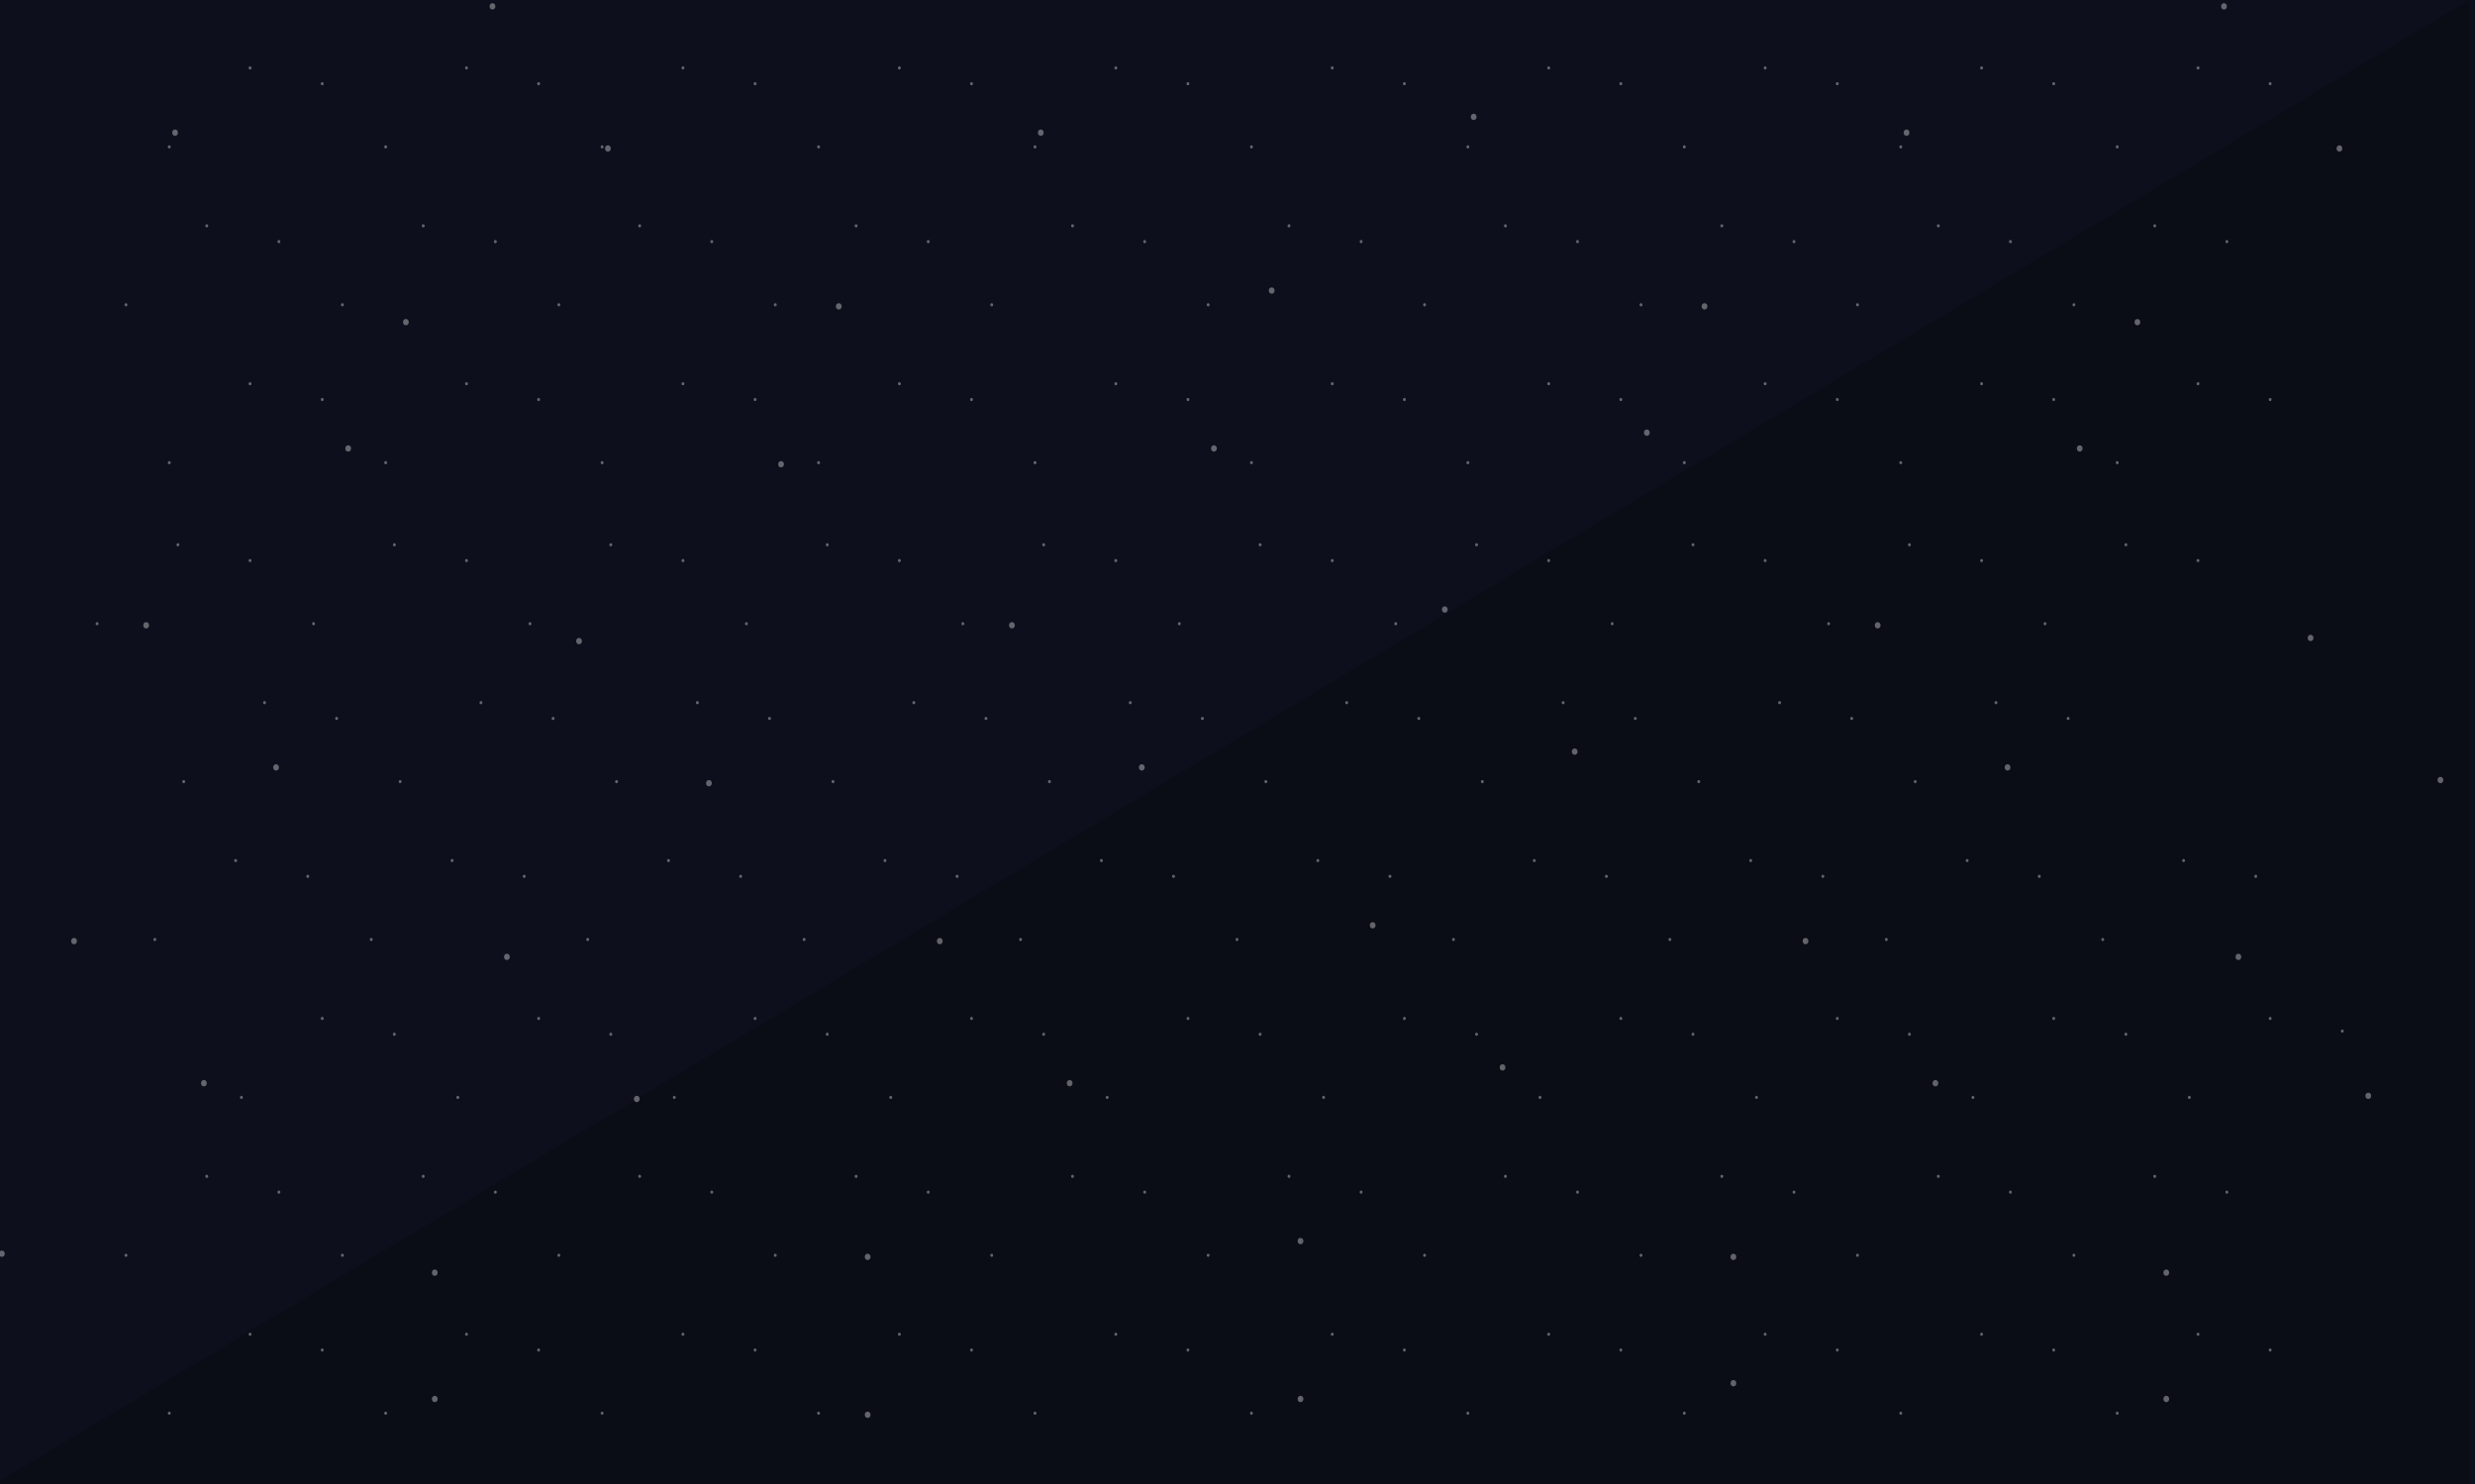 <svg width="1734" height="1040" viewBox="0 0 1734 1040" fill="none" xmlns="http://www.w3.org/2000/svg">
<rect x="0" y="0" width="1734" height="1040" fill="#808080" stroke="none"/>
<g clip-path="url(#clip0_102_1721)">
<rect width="1734" height="1040" fill="#0D0F1C"/>
<path d="M1730 0V1040H-4L1730 0Z" fill="#0A0C16"/>
<g opacity="0.6">
<ellipse cx="175.207" cy="47.595" rx="1.011" ry="1.106" fill="white" fill-opacity="0.6"/>
<ellipse cx="326.833" cy="47.595" rx="1.011" ry="1.106" fill="white" fill-opacity="0.6"/>
<ellipse cx="478.477" cy="47.595" rx="1.011" ry="1.106" fill="white" fill-opacity="0.6"/>
<ellipse cx="630.121" cy="47.595" rx="1.011" ry="1.106" fill="white" fill-opacity="0.6"/>
<ellipse cx="781.754" cy="47.595" rx="1.011" ry="1.106" fill="white" fill-opacity="0.6"/>
<ellipse cx="933.392" cy="47.595" rx="1.011" ry="1.106" fill="white" fill-opacity="0.6"/>
<ellipse cx="1085.04" cy="47.595" rx="1.011" ry="1.106" fill="white" fill-opacity="0.6"/>
<ellipse cx="1236.67" cy="47.595" rx="1.011" ry="1.106" fill="white" fill-opacity="0.6"/>
<ellipse cx="1388.31" cy="47.595" rx="1.011" ry="1.106" fill="white" fill-opacity="0.6"/>
<ellipse cx="1539.95" cy="47.595" rx="1.011" ry="1.106" fill="white" fill-opacity="0.6"/>
<ellipse cx="144.871" cy="158.218" rx="1.011" ry="1.106" fill="white" fill-opacity="0.6"/>
<ellipse cx="296.515" cy="158.218" rx="1.011" ry="1.106" fill="white" fill-opacity="0.6"/>
<ellipse cx="448.153" cy="158.218" rx="1.011" ry="1.106" fill="white" fill-opacity="0.6"/>
<ellipse cx="599.785" cy="158.218" rx="1.011" ry="1.106" fill="white" fill-opacity="0.6"/>
<ellipse cx="751.43" cy="158.218" rx="1.011" ry="1.106" fill="white" fill-opacity="0.6"/>
<ellipse cx="903.073" cy="158.218" rx="1.011" ry="1.106" fill="white" fill-opacity="0.6"/>
<ellipse cx="1054.7" cy="158.218" rx="1.011" ry="1.106" fill="white" fill-opacity="0.6"/>
<ellipse cx="1206.34" cy="158.218" rx="1.011" ry="1.106" fill="white" fill-opacity="0.6"/>
<ellipse cx="1357.99" cy="158.218" rx="1.011" ry="1.106" fill="white" fill-opacity="0.6"/>
<ellipse cx="1509.61" cy="158.218" rx="1.011" ry="1.106" fill="white" fill-opacity="0.6"/>
<ellipse cx="175.207" cy="268.84" rx="1.011" ry="1.106" fill="white" fill-opacity="0.6"/>
<ellipse cx="326.833" cy="268.84" rx="1.011" ry="1.106" fill="white" fill-opacity="0.6"/>
<ellipse cx="478.477" cy="268.84" rx="1.011" ry="1.106" fill="white" fill-opacity="0.6"/>
<ellipse cx="630.121" cy="268.84" rx="1.011" ry="1.106" fill="white" fill-opacity="0.6"/>
<ellipse cx="781.754" cy="268.84" rx="1.011" ry="1.106" fill="white" fill-opacity="0.6"/>
<ellipse cx="933.392" cy="268.84" rx="1.011" ry="1.106" fill="white" fill-opacity="0.6"/>
<ellipse cx="1085.04" cy="268.84" rx="1.011" ry="1.106" fill="white" fill-opacity="0.6"/>
<ellipse cx="1236.67" cy="268.84" rx="1.011" ry="1.106" fill="white" fill-opacity="0.6"/>
<ellipse cx="1388.31" cy="268.84" rx="1.011" ry="1.106" fill="white" fill-opacity="0.6"/>
<ellipse cx="1539.95" cy="268.84" rx="1.011" ry="1.106" fill="white" fill-opacity="0.6"/>
<ellipse cx="124.655" cy="381.674" rx="1.011" ry="1.106" fill="white" fill-opacity="0.6"/>
<ellipse cx="276.299" cy="381.674" rx="1.011" ry="1.106" fill="white" fill-opacity="0.6"/>
<ellipse cx="427.943" cy="381.674" rx="1.011" ry="1.106" fill="white" fill-opacity="0.6"/>
<ellipse cx="579.569" cy="381.674" rx="1.011" ry="1.106" fill="white" fill-opacity="0.6"/>
<ellipse cx="731.213" cy="381.674" rx="1.011" ry="1.106" fill="white" fill-opacity="0.6"/>
<ellipse cx="882.858" cy="381.674" rx="1.011" ry="1.106" fill="white" fill-opacity="0.6"/>
<ellipse cx="1034.48" cy="381.674" rx="1.011" ry="1.106" fill="white" fill-opacity="0.6"/>
<ellipse cx="1186.13" cy="381.674" rx="1.011" ry="1.106" fill="white" fill-opacity="0.6"/>
<ellipse cx="1337.77" cy="381.674" rx="1.011" ry="1.106" fill="white" fill-opacity="0.6"/>
<ellipse cx="1489.4" cy="381.674" rx="1.011" ry="1.106" fill="white" fill-opacity="0.6"/>
<ellipse cx="185.315" cy="492.296" rx="1.011" ry="1.106" fill="white" fill-opacity="0.6"/>
<ellipse cx="336.959" cy="492.296" rx="1.011" ry="1.106" fill="white" fill-opacity="0.6"/>
<ellipse cx="488.585" cy="492.296" rx="1.011" ry="1.106" fill="white" fill-opacity="0.6"/>
<ellipse cx="640.229" cy="492.296" rx="1.011" ry="1.106" fill="white" fill-opacity="0.6"/>
<ellipse cx="791.874" cy="492.296" rx="1.011" ry="1.106" fill="white" fill-opacity="0.6"/>
<ellipse cx="943.5" cy="492.296" rx="1.011" ry="1.106" fill="white" fill-opacity="0.6"/>
<ellipse cx="1095.14" cy="492.296" rx="1.011" ry="1.106" fill="white" fill-opacity="0.6"/>
<ellipse cx="1246.79" cy="492.296" rx="1.011" ry="1.106" fill="white" fill-opacity="0.6"/>
<ellipse cx="1398.41" cy="492.296" rx="1.011" ry="1.106" fill="white" fill-opacity="0.6"/>
<ellipse cx="165.099" cy="602.918" rx="1.011" ry="1.106" fill="white" fill-opacity="0.6"/>
<ellipse cx="316.725" cy="602.918" rx="1.011" ry="1.106" fill="white" fill-opacity="0.6"/>
<ellipse cx="468.369" cy="602.918" rx="1.011" ry="1.106" fill="white" fill-opacity="0.6"/>
<ellipse cx="620.013" cy="602.918" rx="1.011" ry="1.106" fill="white" fill-opacity="0.6"/>
<ellipse cx="771.646" cy="602.918" rx="1.011" ry="1.106" fill="white" fill-opacity="0.6"/>
<ellipse cx="923.284" cy="602.918" rx="1.011" ry="1.106" fill="white" fill-opacity="0.6"/>
<ellipse cx="1074.93" cy="602.918" rx="1.011" ry="1.106" fill="white" fill-opacity="0.6"/>
<ellipse cx="1226.56" cy="602.918" rx="1.011" ry="1.106" fill="white" fill-opacity="0.6"/>
<ellipse cx="1378.2" cy="602.918" rx="1.011" ry="1.106" fill="white" fill-opacity="0.6"/>
<ellipse cx="1529.84" cy="602.918" rx="1.011" ry="1.106" fill="white" fill-opacity="0.6"/>
<ellipse cx="225.747" cy="713.541" rx="1.011" ry="1.106" fill="white" fill-opacity="0.6"/>
<ellipse cx="377.385" cy="713.541" rx="1.011" ry="1.106" fill="white" fill-opacity="0.6"/>
<ellipse cx="529.029" cy="713.541" rx="1.011" ry="1.106" fill="white" fill-opacity="0.6"/>
<ellipse cx="680.661" cy="713.541" rx="1.011" ry="1.106" fill="white" fill-opacity="0.6"/>
<ellipse cx="832.305" cy="713.541" rx="1.011" ry="1.106" fill="white" fill-opacity="0.6"/>
<ellipse cx="983.944" cy="713.541" rx="1.011" ry="1.106" fill="white" fill-opacity="0.6"/>
<ellipse cx="1135.58" cy="713.541" rx="1.011" ry="1.106" fill="white" fill-opacity="0.6"/>
<ellipse cx="1287.22" cy="713.541" rx="1.011" ry="1.106" fill="white" fill-opacity="0.6"/>
<ellipse cx="1438.86" cy="713.541" rx="1.011" ry="1.106" fill="white" fill-opacity="0.6"/>
<ellipse cx="1590.49" cy="713.541" rx="1.011" ry="1.106" fill="white" fill-opacity="0.6"/>
<ellipse cx="144.871" cy="824.163" rx="1.011" ry="1.106" fill="white" fill-opacity="0.6"/>
<ellipse cx="296.515" cy="824.163" rx="1.011" ry="1.106" fill="white" fill-opacity="0.6"/>
<ellipse cx="448.153" cy="824.163" rx="1.011" ry="1.106" fill="white" fill-opacity="0.6"/>
<ellipse cx="599.785" cy="824.163" rx="1.011" ry="1.106" fill="white" fill-opacity="0.6"/>
<ellipse cx="751.43" cy="824.163" rx="1.011" ry="1.106" fill="white" fill-opacity="0.6"/>
<ellipse cx="903.073" cy="824.163" rx="1.011" ry="1.106" fill="white" fill-opacity="0.6"/>
<ellipse cx="1054.7" cy="824.163" rx="1.011" ry="1.106" fill="white" fill-opacity="0.6"/>
<ellipse cx="1206.34" cy="824.163" rx="1.011" ry="1.106" fill="white" fill-opacity="0.6"/>
<ellipse cx="1357.99" cy="824.163" rx="1.011" ry="1.106" fill="white" fill-opacity="0.6"/>
<ellipse cx="1509.61" cy="824.163" rx="1.011" ry="1.106" fill="white" fill-opacity="0.6"/>
<ellipse cx="175.207" cy="934.785" rx="1.011" ry="1.106" fill="white" fill-opacity="0.6"/>
<ellipse cx="326.833" cy="934.785" rx="1.011" ry="1.106" fill="white" fill-opacity="0.6"/>
<ellipse cx="478.477" cy="934.785" rx="1.011" ry="1.106" fill="white" fill-opacity="0.6"/>
<ellipse cx="630.121" cy="934.785" rx="1.011" ry="1.106" fill="white" fill-opacity="0.6"/>
<ellipse cx="781.754" cy="934.785" rx="1.011" ry="1.106" fill="white" fill-opacity="0.6"/>
<ellipse cx="933.392" cy="934.785" rx="1.011" ry="1.106" fill="white" fill-opacity="0.6"/>
<ellipse cx="1085.04" cy="934.785" rx="1.011" ry="1.106" fill="white" fill-opacity="0.6"/>
<ellipse cx="1236.67" cy="934.785" rx="1.011" ry="1.106" fill="white" fill-opacity="0.6"/>
<ellipse cx="1388.31" cy="934.785" rx="1.011" ry="1.106" fill="white" fill-opacity="0.6"/>
<ellipse cx="1539.95" cy="934.785" rx="1.011" ry="1.106" fill="white" fill-opacity="0.6"/>
<ellipse cx="225.74" cy="58.657" rx="1.011" ry="1.106" fill="white" fill-opacity="0.6"/>
<ellipse cx="377.366" cy="58.657" rx="1.011" ry="1.106" fill="white" fill-opacity="0.6"/>
<ellipse cx="529.01" cy="58.657" rx="1.011" ry="1.106" fill="white" fill-opacity="0.6"/>
<ellipse cx="680.654" cy="58.657" rx="1.011" ry="1.106" fill="white" fill-opacity="0.6"/>
<ellipse cx="832.286" cy="58.657" rx="1.011" ry="1.106" fill="white" fill-opacity="0.6"/>
<ellipse cx="983.924" cy="58.657" rx="1.011" ry="1.106" fill="white" fill-opacity="0.6"/>
<ellipse cx="1135.57" cy="58.657" rx="1.011" ry="1.106" fill="white" fill-opacity="0.6"/>
<ellipse cx="1287.2" cy="58.657" rx="1.011" ry="1.106" fill="white" fill-opacity="0.6"/>
<ellipse cx="1438.84" cy="58.657" rx="1.011" ry="1.106" fill="white" fill-opacity="0.6"/>
<ellipse cx="1590.48" cy="58.657" rx="1.011" ry="1.106" fill="white" fill-opacity="0.6"/>
<ellipse cx="195.404" cy="169.28" rx="1.011" ry="1.106" fill="white" fill-opacity="0.6"/>
<ellipse cx="347.048" cy="169.28" rx="1.011" ry="1.106" fill="white" fill-opacity="0.6"/>
<ellipse cx="498.686" cy="169.28" rx="1.011" ry="1.106" fill="white" fill-opacity="0.6"/>
<ellipse cx="650.318" cy="169.28" rx="1.011" ry="1.106" fill="white" fill-opacity="0.6"/>
<ellipse cx="801.962" cy="169.28" rx="1.011" ry="1.106" fill="white" fill-opacity="0.6"/>
<ellipse cx="953.606" cy="169.28" rx="1.011" ry="1.106" fill="white" fill-opacity="0.6"/>
<ellipse cx="1105.23" cy="169.28" rx="1.011" ry="1.106" fill="white" fill-opacity="0.6"/>
<ellipse cx="1256.88" cy="169.28" rx="1.011" ry="1.106" fill="white" fill-opacity="0.6"/>
<ellipse cx="1408.52" cy="169.28" rx="1.011" ry="1.106" fill="white" fill-opacity="0.6"/>
<ellipse cx="1560.15" cy="169.28" rx="1.011" ry="1.106" fill="white" fill-opacity="0.6"/>
<ellipse cx="225.74" cy="279.902" rx="1.011" ry="1.106" fill="white" fill-opacity="0.6"/>
<ellipse cx="377.366" cy="279.902" rx="1.011" ry="1.106" fill="white" fill-opacity="0.6"/>
<ellipse cx="529.01" cy="279.902" rx="1.011" ry="1.106" fill="white" fill-opacity="0.6"/>
<ellipse cx="680.654" cy="279.902" rx="1.011" ry="1.106" fill="white" fill-opacity="0.6"/>
<ellipse cx="832.286" cy="279.902" rx="1.011" ry="1.106" fill="white" fill-opacity="0.6"/>
<ellipse cx="983.924" cy="279.902" rx="1.011" ry="1.106" fill="white" fill-opacity="0.6"/>
<ellipse cx="1135.57" cy="279.902" rx="1.011" ry="1.106" fill="white" fill-opacity="0.6"/>
<ellipse cx="1287.2" cy="279.902" rx="1.011" ry="1.106" fill="white" fill-opacity="0.6"/>
<ellipse cx="1438.84" cy="279.902" rx="1.011" ry="1.106" fill="white" fill-opacity="0.6"/>
<ellipse cx="1590.48" cy="279.902" rx="1.011" ry="1.106" fill="white" fill-opacity="0.6"/>
<ellipse cx="175.188" cy="392.736" rx="1.011" ry="1.106" fill="white" fill-opacity="0.6"/>
<ellipse cx="326.832" cy="392.736" rx="1.011" ry="1.106" fill="white" fill-opacity="0.6"/>
<ellipse cx="478.476" cy="392.736" rx="1.011" ry="1.106" fill="white" fill-opacity="0.6"/>
<ellipse cx="630.102" cy="392.736" rx="1.011" ry="1.106" fill="white" fill-opacity="0.6"/>
<ellipse cx="781.746" cy="392.736" rx="1.011" ry="1.106" fill="white" fill-opacity="0.6"/>
<ellipse cx="933.39" cy="392.736" rx="1.011" ry="1.106" fill="white" fill-opacity="0.6"/>
<ellipse cx="1085.02" cy="392.736" rx="1.011" ry="1.106" fill="white" fill-opacity="0.6"/>
<ellipse cx="1236.66" cy="392.736" rx="1.011" ry="1.106" fill="white" fill-opacity="0.6"/>
<ellipse cx="1388.3" cy="392.736" rx="1.011" ry="1.106" fill="white" fill-opacity="0.6"/>
<ellipse cx="1539.93" cy="392.736" rx="1.011" ry="1.106" fill="white" fill-opacity="0.6"/>
<ellipse cx="235.848" cy="503.358" rx="1.011" ry="1.106" fill="white" fill-opacity="0.6"/>
<ellipse cx="387.492" cy="503.358" rx="1.011" ry="1.106" fill="white" fill-opacity="0.6"/>
<ellipse cx="539.118" cy="503.358" rx="1.011" ry="1.106" fill="white" fill-opacity="0.6"/>
<ellipse cx="690.762" cy="503.358" rx="1.011" ry="1.106" fill="white" fill-opacity="0.6"/>
<ellipse cx="842.406" cy="503.358" rx="1.011" ry="1.106" fill="white" fill-opacity="0.6"/>
<ellipse cx="994.032" cy="503.358" rx="1.011" ry="1.106" fill="white" fill-opacity="0.6"/>
<ellipse cx="1145.68" cy="503.358" rx="1.011" ry="1.106" fill="white" fill-opacity="0.6"/>
<ellipse cx="1297.32" cy="503.358" rx="1.011" ry="1.106" fill="white" fill-opacity="0.6"/>
<ellipse cx="1448.95" cy="503.358" rx="1.011" ry="1.106" fill="white" fill-opacity="0.6"/>
<ellipse cx="215.632" cy="613.981" rx="1.011" ry="1.106" fill="white" fill-opacity="0.6"/>
<ellipse cx="367.258" cy="613.981" rx="1.011" ry="1.106" fill="white" fill-opacity="0.6"/>
<ellipse cx="518.902" cy="613.981" rx="1.011" ry="1.106" fill="white" fill-opacity="0.6"/>
<ellipse cx="670.546" cy="613.981" rx="1.011" ry="1.106" fill="white" fill-opacity="0.6"/>
<ellipse cx="822.178" cy="613.981" rx="1.011" ry="1.106" fill="white" fill-opacity="0.6"/>
<ellipse cx="973.816" cy="613.981" rx="1.011" ry="1.106" fill="white" fill-opacity="0.6"/>
<ellipse cx="1125.46" cy="613.981" rx="1.011" ry="1.106" fill="white" fill-opacity="0.6"/>
<ellipse cx="1277.09" cy="613.981" rx="1.011" ry="1.106" fill="white" fill-opacity="0.6"/>
<ellipse cx="1428.74" cy="613.981" rx="1.011" ry="1.106" fill="white" fill-opacity="0.6"/>
<ellipse cx="1580.37" cy="613.981" rx="1.011" ry="1.106" fill="white" fill-opacity="0.6"/>
<ellipse cx="276.28" cy="724.603" rx="1.011" ry="1.106" fill="white" fill-opacity="0.6"/>
<ellipse cx="427.918" cy="724.603" rx="1.011" ry="1.106" fill="white" fill-opacity="0.6"/>
<ellipse cx="579.562" cy="724.603" rx="1.011" ry="1.106" fill="white" fill-opacity="0.6"/>
<ellipse cx="731.194" cy="724.603" rx="1.011" ry="1.106" fill="white" fill-opacity="0.6"/>
<ellipse cx="882.838" cy="724.603" rx="1.011" ry="1.106" fill="white" fill-opacity="0.6"/>
<ellipse cx="1034.48" cy="724.603" rx="1.011" ry="1.106" fill="white" fill-opacity="0.6"/>
<ellipse cx="1186.11" cy="724.603" rx="1.011" ry="1.106" fill="white" fill-opacity="0.6"/>
<ellipse cx="1337.75" cy="724.603" rx="1.011" ry="1.106" fill="white" fill-opacity="0.6"/>
<ellipse cx="1489.4" cy="724.603" rx="1.011" ry="1.106" fill="white" fill-opacity="0.6"/>
<ellipse cx="1641.02" cy="722.391" rx="1.011" ry="1.106" fill="white" fill-opacity="0.6"/>
<ellipse cx="195.404" cy="835.225" rx="1.011" ry="1.106" fill="white" fill-opacity="0.6"/>
<ellipse cx="347.048" cy="835.225" rx="1.011" ry="1.106" fill="white" fill-opacity="0.6"/>
<ellipse cx="498.686" cy="835.225" rx="1.011" ry="1.106" fill="white" fill-opacity="0.6"/>
<ellipse cx="650.318" cy="835.225" rx="1.011" ry="1.106" fill="white" fill-opacity="0.6"/>
<ellipse cx="801.962" cy="835.225" rx="1.011" ry="1.106" fill="white" fill-opacity="0.6"/>
<ellipse cx="953.606" cy="835.225" rx="1.011" ry="1.106" fill="white" fill-opacity="0.6"/>
<ellipse cx="1105.23" cy="835.225" rx="1.011" ry="1.106" fill="white" fill-opacity="0.6"/>
<ellipse cx="1256.88" cy="835.225" rx="1.011" ry="1.106" fill="white" fill-opacity="0.6"/>
<ellipse cx="1408.52" cy="835.225" rx="1.011" ry="1.106" fill="white" fill-opacity="0.6"/>
<ellipse cx="1560.15" cy="835.225" rx="1.011" ry="1.106" fill="white" fill-opacity="0.6"/>
<ellipse cx="225.74" cy="945.847" rx="1.011" ry="1.106" fill="white" fill-opacity="0.6"/>
<ellipse cx="377.366" cy="945.847" rx="1.011" ry="1.106" fill="white" fill-opacity="0.6"/>
<ellipse cx="529.01" cy="945.847" rx="1.011" ry="1.106" fill="white" fill-opacity="0.6"/>
<ellipse cx="680.654" cy="945.847" rx="1.011" ry="1.106" fill="white" fill-opacity="0.6"/>
<ellipse cx="832.286" cy="945.847" rx="1.011" ry="1.106" fill="white" fill-opacity="0.6"/>
<ellipse cx="983.924" cy="945.847" rx="1.011" ry="1.106" fill="white" fill-opacity="0.6"/>
<ellipse cx="1135.57" cy="945.847" rx="1.011" ry="1.106" fill="white" fill-opacity="0.6"/>
<ellipse cx="1287.2" cy="945.847" rx="1.011" ry="1.106" fill="white" fill-opacity="0.6"/>
<ellipse cx="1438.84" cy="945.847" rx="1.011" ry="1.106" fill="white" fill-opacity="0.6"/>
<ellipse cx="1590.48" cy="945.847" rx="1.011" ry="1.106" fill="white" fill-opacity="0.6"/>
<ellipse cx="118.584" cy="102.906" rx="1.011" ry="1.106" fill="white" fill-opacity="0.6"/>
<ellipse cx="270.21" cy="102.906" rx="1.011" ry="1.106" fill="white" fill-opacity="0.6"/>
<ellipse cx="421.854" cy="102.906" rx="1.011" ry="1.106" fill="white" fill-opacity="0.6"/>
<ellipse cx="573.498" cy="102.906" rx="1.011" ry="1.106" fill="white" fill-opacity="0.6"/>
<ellipse cx="725.13" cy="102.906" rx="1.011" ry="1.106" fill="white" fill-opacity="0.6"/>
<ellipse cx="876.769" cy="102.906" rx="1.011" ry="1.106" fill="white" fill-opacity="0.6"/>
<ellipse cx="1028.41" cy="102.906" rx="1.011" ry="1.106" fill="white" fill-opacity="0.6"/>
<ellipse cx="1180.04" cy="102.906" rx="1.011" ry="1.106" fill="white" fill-opacity="0.6"/>
<ellipse cx="1331.69" cy="102.906" rx="1.011" ry="1.106" fill="white" fill-opacity="0.6"/>
<ellipse cx="1483.33" cy="102.906" rx="1.011" ry="1.106" fill="white" fill-opacity="0.6"/>
<ellipse cx="88.248" cy="213.529" rx="1.011" ry="1.106" fill="white" fill-opacity="0.6"/>
<ellipse cx="239.892" cy="213.529" rx="1.011" ry="1.106" fill="white" fill-opacity="0.6"/>
<ellipse cx="391.53" cy="213.529" rx="1.011" ry="1.106" fill="white" fill-opacity="0.6"/>
<ellipse cx="543.162" cy="213.529" rx="1.011" ry="1.106" fill="white" fill-opacity="0.6"/>
<ellipse cx="694.807" cy="213.529" rx="1.011" ry="1.106" fill="white" fill-opacity="0.6"/>
<ellipse cx="846.451" cy="213.529" rx="1.011" ry="1.106" fill="white" fill-opacity="0.6"/>
<ellipse cx="998.077" cy="213.529" rx="1.011" ry="1.106" fill="white" fill-opacity="0.6"/>
<ellipse cx="1149.72" cy="213.529" rx="1.011" ry="1.106" fill="white" fill-opacity="0.6"/>
<ellipse cx="1301.36" cy="213.529" rx="1.011" ry="1.106" fill="white" fill-opacity="0.6"/>
<ellipse cx="1452.99" cy="213.529" rx="1.011" ry="1.106" fill="white" fill-opacity="0.6"/>
<ellipse cx="118.584" cy="324.151" rx="1.011" ry="1.106" fill="white" fill-opacity="0.6"/>
<ellipse cx="270.21" cy="324.151" rx="1.011" ry="1.106" fill="white" fill-opacity="0.6"/>
<ellipse cx="421.854" cy="324.151" rx="1.011" ry="1.106" fill="white" fill-opacity="0.6"/>
<ellipse cx="573.498" cy="324.151" rx="1.011" ry="1.106" fill="white" fill-opacity="0.6"/>
<ellipse cx="725.13" cy="324.151" rx="1.011" ry="1.106" fill="white" fill-opacity="0.6"/>
<ellipse cx="876.769" cy="324.151" rx="1.011" ry="1.106" fill="white" fill-opacity="0.6"/>
<ellipse cx="1028.41" cy="324.151" rx="1.011" ry="1.106" fill="white" fill-opacity="0.6"/>
<ellipse cx="1180.04" cy="324.151" rx="1.011" ry="1.106" fill="white" fill-opacity="0.6"/>
<ellipse cx="1331.69" cy="324.151" rx="1.011" ry="1.106" fill="white" fill-opacity="0.6"/>
<ellipse cx="1483.33" cy="324.151" rx="1.011" ry="1.106" fill="white" fill-opacity="0.6"/>
<ellipse cx="68.032" cy="436.985" rx="1.011" ry="1.106" fill="white" fill-opacity="0.6"/>
<ellipse cx="219.676" cy="436.985" rx="1.011" ry="1.106" fill="white" fill-opacity="0.6"/>
<ellipse cx="371.32" cy="436.985" rx="1.011" ry="1.106" fill="white" fill-opacity="0.6"/>
<ellipse cx="522.946" cy="436.985" rx="1.011" ry="1.106" fill="white" fill-opacity="0.6"/>
<ellipse cx="674.591" cy="436.985" rx="1.011" ry="1.106" fill="white" fill-opacity="0.6"/>
<ellipse cx="826.235" cy="436.985" rx="1.011" ry="1.106" fill="white" fill-opacity="0.6"/>
<ellipse cx="977.86" cy="436.985" rx="1.011" ry="1.106" fill="white" fill-opacity="0.6"/>
<ellipse cx="1129.5" cy="436.985" rx="1.011" ry="1.106" fill="white" fill-opacity="0.6"/>
<ellipse cx="1281.15" cy="436.985" rx="1.011" ry="1.106" fill="white" fill-opacity="0.6"/>
<ellipse cx="1432.77" cy="436.985" rx="1.011" ry="1.106" fill="white" fill-opacity="0.6"/>
<ellipse cx="128.692" cy="547.607" rx="1.011" ry="1.106" fill="white" fill-opacity="0.6"/>
<ellipse cx="280.336" cy="547.607" rx="1.011" ry="1.106" fill="white" fill-opacity="0.6"/>
<ellipse cx="431.962" cy="547.607" rx="1.011" ry="1.106" fill="white" fill-opacity="0.6"/>
<ellipse cx="583.607" cy="547.607" rx="1.011" ry="1.106" fill="white" fill-opacity="0.6"/>
<ellipse cx="735.25" cy="547.607" rx="1.011" ry="1.106" fill="white" fill-opacity="0.6"/>
<ellipse cx="886.877" cy="547.607" rx="1.011" ry="1.106" fill="white" fill-opacity="0.6"/>
<ellipse cx="1038.52" cy="547.607" rx="1.011" ry="1.106" fill="white" fill-opacity="0.6"/>
<ellipse cx="1190.16" cy="547.607" rx="1.011" ry="1.106" fill="white" fill-opacity="0.6"/>
<ellipse cx="1341.8" cy="547.607" rx="1.011" ry="1.106" fill="white" fill-opacity="0.6"/>
<ellipse cx="108.476" cy="658.229" rx="1.011" ry="1.106" fill="white" fill-opacity="0.6"/>
<ellipse cx="260.102" cy="658.229" rx="1.011" ry="1.106" fill="white" fill-opacity="0.6"/>
<ellipse cx="411.746" cy="658.229" rx="1.011" ry="1.106" fill="white" fill-opacity="0.6"/>
<ellipse cx="563.39" cy="658.229" rx="1.011" ry="1.106" fill="white" fill-opacity="0.6"/>
<ellipse cx="715.022" cy="658.229" rx="1.011" ry="1.106" fill="white" fill-opacity="0.6"/>
<ellipse cx="866.661" cy="658.229" rx="1.011" ry="1.106" fill="white" fill-opacity="0.6"/>
<ellipse cx="1018.3" cy="658.229" rx="1.011" ry="1.106" fill="white" fill-opacity="0.6"/>
<ellipse cx="1169.94" cy="658.229" rx="1.011" ry="1.106" fill="white" fill-opacity="0.6"/>
<ellipse cx="1321.58" cy="658.229" rx="1.011" ry="1.106" fill="white" fill-opacity="0.6"/>
<ellipse cx="1473.22" cy="658.229" rx="1.011" ry="1.106" fill="white" fill-opacity="0.6"/>
<ellipse cx="169.124" cy="768.852" rx="1.011" ry="1.106" fill="white" fill-opacity="0.6"/>
<ellipse cx="320.762" cy="768.852" rx="1.011" ry="1.106" fill="white" fill-opacity="0.6"/>
<ellipse cx="472.406" cy="768.852" rx="1.011" ry="1.106" fill="white" fill-opacity="0.6"/>
<ellipse cx="624.038" cy="768.852" rx="1.011" ry="1.106" fill="white" fill-opacity="0.6"/>
<ellipse cx="775.683" cy="768.852" rx="1.011" ry="1.106" fill="white" fill-opacity="0.6"/>
<ellipse cx="927.321" cy="768.852" rx="1.011" ry="1.106" fill="white" fill-opacity="0.6"/>
<ellipse cx="1078.95" cy="768.852" rx="1.011" ry="1.106" fill="white" fill-opacity="0.6"/>
<ellipse cx="1230.6" cy="768.852" rx="1.011" ry="1.106" fill="white" fill-opacity="0.6"/>
<ellipse cx="1382.24" cy="768.852" rx="1.011" ry="1.106" fill="white" fill-opacity="0.6"/>
<ellipse cx="1533.87" cy="768.852" rx="1.011" ry="1.106" fill="white" fill-opacity="0.6"/>
<ellipse cx="88.248" cy="879.474" rx="1.011" ry="1.106" fill="white" fill-opacity="0.6"/>
<ellipse cx="239.892" cy="879.474" rx="1.011" ry="1.106" fill="white" fill-opacity="0.6"/>
<ellipse cx="391.53" cy="879.474" rx="1.011" ry="1.106" fill="white" fill-opacity="0.6"/>
<ellipse cx="543.162" cy="879.474" rx="1.011" ry="1.106" fill="white" fill-opacity="0.6"/>
<ellipse cx="694.807" cy="879.474" rx="1.011" ry="1.106" fill="white" fill-opacity="0.6"/>
<ellipse cx="846.451" cy="879.474" rx="1.011" ry="1.106" fill="white" fill-opacity="0.6"/>
<ellipse cx="998.077" cy="879.474" rx="1.011" ry="1.106" fill="white" fill-opacity="0.6"/>
<ellipse cx="1149.72" cy="879.474" rx="1.011" ry="1.106" fill="white" fill-opacity="0.6"/>
<ellipse cx="1301.36" cy="879.474" rx="1.011" ry="1.106" fill="white" fill-opacity="0.6"/>
<ellipse cx="1452.99" cy="879.474" rx="1.011" ry="1.106" fill="white" fill-opacity="0.6"/>
<ellipse cx="118.584" cy="990.096" rx="1.011" ry="1.106" fill="white" fill-opacity="0.6"/>
<ellipse cx="270.21" cy="990.096" rx="1.011" ry="1.106" fill="white" fill-opacity="0.6"/>
<ellipse cx="421.854" cy="990.096" rx="1.011" ry="1.106" fill="white" fill-opacity="0.6"/>
<ellipse cx="573.498" cy="990.096" rx="1.011" ry="1.106" fill="white" fill-opacity="0.6"/>
<ellipse cx="725.13" cy="990.096" rx="1.011" ry="1.106" fill="white" fill-opacity="0.6"/>
<ellipse cx="876.769" cy="990.096" rx="1.011" ry="1.106" fill="white" fill-opacity="0.6"/>
<ellipse cx="1028.41" cy="990.096" rx="1.011" ry="1.106" fill="white" fill-opacity="0.6"/>
<ellipse cx="1180.04" cy="990.096" rx="1.011" ry="1.106" fill="white" fill-opacity="0.6"/>
<ellipse cx="1331.69" cy="990.096" rx="1.011" ry="1.106" fill="white" fill-opacity="0.6"/>
<ellipse cx="1483.33" cy="990.096" rx="1.011" ry="1.106" fill="white" fill-opacity="0.6"/>
<ellipse cx="122.642" cy="92.951" rx="2.022" ry="2.212" fill="white" fill-opacity="0.6"/>
<ellipse cx="425.912" cy="104.013" rx="2.022" ry="2.212" fill="white" fill-opacity="0.6"/>
<ellipse cx="729.182" cy="92.951" rx="2.022" ry="2.212" fill="white" fill-opacity="0.6"/>
<ellipse cx="1032.47" cy="81.888" rx="2.022" ry="2.212" fill="white" fill-opacity="0.6"/>
<ellipse cx="1335.74" cy="92.951" rx="2.022" ry="2.212" fill="white" fill-opacity="0.6"/>
<ellipse cx="1639.02" cy="104.013" rx="2.022" ry="2.212" fill="white" fill-opacity="0.6"/>
<ellipse cx="243.944" cy="314.195" rx="2.022" ry="2.212" fill="white" fill-opacity="0.6"/>
<ellipse cx="547.22" cy="325.257" rx="2.022" ry="2.212" fill="white" fill-opacity="0.6"/>
<ellipse cx="850.502" cy="314.195" rx="2.022" ry="2.212" fill="white" fill-opacity="0.6"/>
<ellipse cx="1153.78" cy="303.133" rx="2.022" ry="2.212" fill="white" fill-opacity="0.6"/>
<ellipse cx="1457.05" cy="314.195" rx="2.022" ry="2.212" fill="white" fill-opacity="0.6"/>
<ellipse cx="193.41" cy="537.651" rx="2.022" ry="2.212" fill="white" fill-opacity="0.6"/>
<ellipse cx="496.68" cy="548.714" rx="2.022" ry="2.212" fill="white" fill-opacity="0.6"/>
<ellipse cx="799.95" cy="537.651" rx="2.022" ry="2.212" fill="white" fill-opacity="0.6"/>
<ellipse cx="1103.24" cy="526.589" rx="2.022" ry="2.212" fill="white" fill-opacity="0.6"/>
<ellipse cx="1406.51" cy="537.651" rx="2.022" ry="2.212" fill="white" fill-opacity="0.6"/>
<ellipse cx="1709.78" cy="546.502" rx="2.022" ry="2.212" fill="white" fill-opacity="0.6"/>
<ellipse cx="142.852" cy="758.896" rx="2.022" ry="2.212" fill="white" fill-opacity="0.6"/>
<ellipse cx="446.128" cy="769.958" rx="2.022" ry="2.212" fill="white" fill-opacity="0.6"/>
<ellipse cx="749.41" cy="758.896" rx="2.022" ry="2.212" fill="white" fill-opacity="0.6"/>
<ellipse cx="1052.69" cy="747.834" rx="2.022" ry="2.212" fill="white" fill-opacity="0.6"/>
<ellipse cx="1355.96" cy="758.896" rx="2.022" ry="2.212" fill="white" fill-opacity="0.6"/>
<ellipse cx="1659.24" cy="767.746" rx="2.022" ry="2.212" fill="white" fill-opacity="0.6"/>
<ellipse cx="304.604" cy="980.14" rx="2.022" ry="2.212" fill="white" fill-opacity="0.6"/>
<ellipse cx="607.88" cy="991.203" rx="2.022" ry="2.212" fill="white" fill-opacity="0.6"/>
<ellipse cx="911.15" cy="980.14" rx="2.022" ry="2.212" fill="white" fill-opacity="0.6"/>
<ellipse cx="1214.44" cy="969.078" rx="2.022" ry="2.212" fill="white" fill-opacity="0.6"/>
<ellipse cx="1517.71" cy="980.14" rx="2.022" ry="2.212" fill="white" fill-opacity="0.6"/>
<ellipse cx="345.034" cy="4.453" rx="2.022" ry="2.212" fill="white" fill-opacity="0.6"/>
<ellipse cx="1558.14" cy="4.453" rx="2.022" ry="2.212" fill="white" fill-opacity="0.6"/>
<ellipse cx="284.374" cy="225.697" rx="2.022" ry="2.212" fill="white" fill-opacity="0.6"/>
<ellipse cx="587.644" cy="214.635" rx="2.022" ry="2.212" fill="white" fill-opacity="0.6"/>
<ellipse cx="890.933" cy="203.573" rx="2.022" ry="2.212" fill="white" fill-opacity="0.6"/>
<ellipse cx="1194.2" cy="214.635" rx="2.022" ry="2.212" fill="white" fill-opacity="0.6"/>
<ellipse cx="1497.48" cy="225.697" rx="2.022" ry="2.212" fill="white" fill-opacity="0.6"/>
<ellipse cx="102.406" cy="438.091" rx="2.022" ry="2.212" fill="white" fill-opacity="0.6"/>
<ellipse cx="405.682" cy="449.153" rx="2.022" ry="2.212" fill="white" fill-opacity="0.6"/>
<ellipse cx="708.964" cy="438.091" rx="2.022" ry="2.212" fill="white" fill-opacity="0.6"/>
<ellipse cx="1012.24" cy="427.029" rx="2.022" ry="2.212" fill="white" fill-opacity="0.6"/>
<ellipse cx="1315.51" cy="438.091" rx="2.022" ry="2.212" fill="white" fill-opacity="0.6"/>
<ellipse cx="1618.8" cy="446.942" rx="2.022" ry="2.212" fill="white" fill-opacity="0.6"/>
<ellipse cx="51.872" cy="659.336" rx="2.022" ry="2.212" fill="white" fill-opacity="0.6"/>
<ellipse cx="355.142" cy="670.398" rx="2.022" ry="2.212" fill="white" fill-opacity="0.6"/>
<ellipse cx="658.412" cy="659.336" rx="2.022" ry="2.212" fill="white" fill-opacity="0.6"/>
<ellipse cx="961.701" cy="648.274" rx="2.022" ry="2.212" fill="white" fill-opacity="0.6"/>
<ellipse cx="1264.97" cy="659.336" rx="2.022" ry="2.212" fill="white" fill-opacity="0.6"/>
<ellipse cx="1568.24" cy="670.398" rx="2.022" ry="2.212" fill="white" fill-opacity="0.6"/>
<ellipse cx="1.314" cy="878.368" rx="2.022" ry="2.212" fill="white" fill-opacity="0.6"/>
<ellipse cx="304.59" cy="891.642" rx="2.022" ry="2.212" fill="white" fill-opacity="0.6"/>
<ellipse cx="607.872" cy="880.58" rx="2.022" ry="2.212" fill="white" fill-opacity="0.6"/>
<ellipse cx="911.148" cy="869.518" rx="2.022" ry="2.212" fill="white" fill-opacity="0.6"/>
<ellipse cx="1214.42" cy="880.58" rx="2.022" ry="2.212" fill="white" fill-opacity="0.6"/>
<ellipse cx="1517.71" cy="891.642" rx="2.022" ry="2.212" fill="white" fill-opacity="0.6"/>
</g>
</g>
<defs>
<clipPath id="clip0_102_1721">
<rect width="1734" height="1040" fill="white"/>
</clipPath>
</defs>
</svg>
